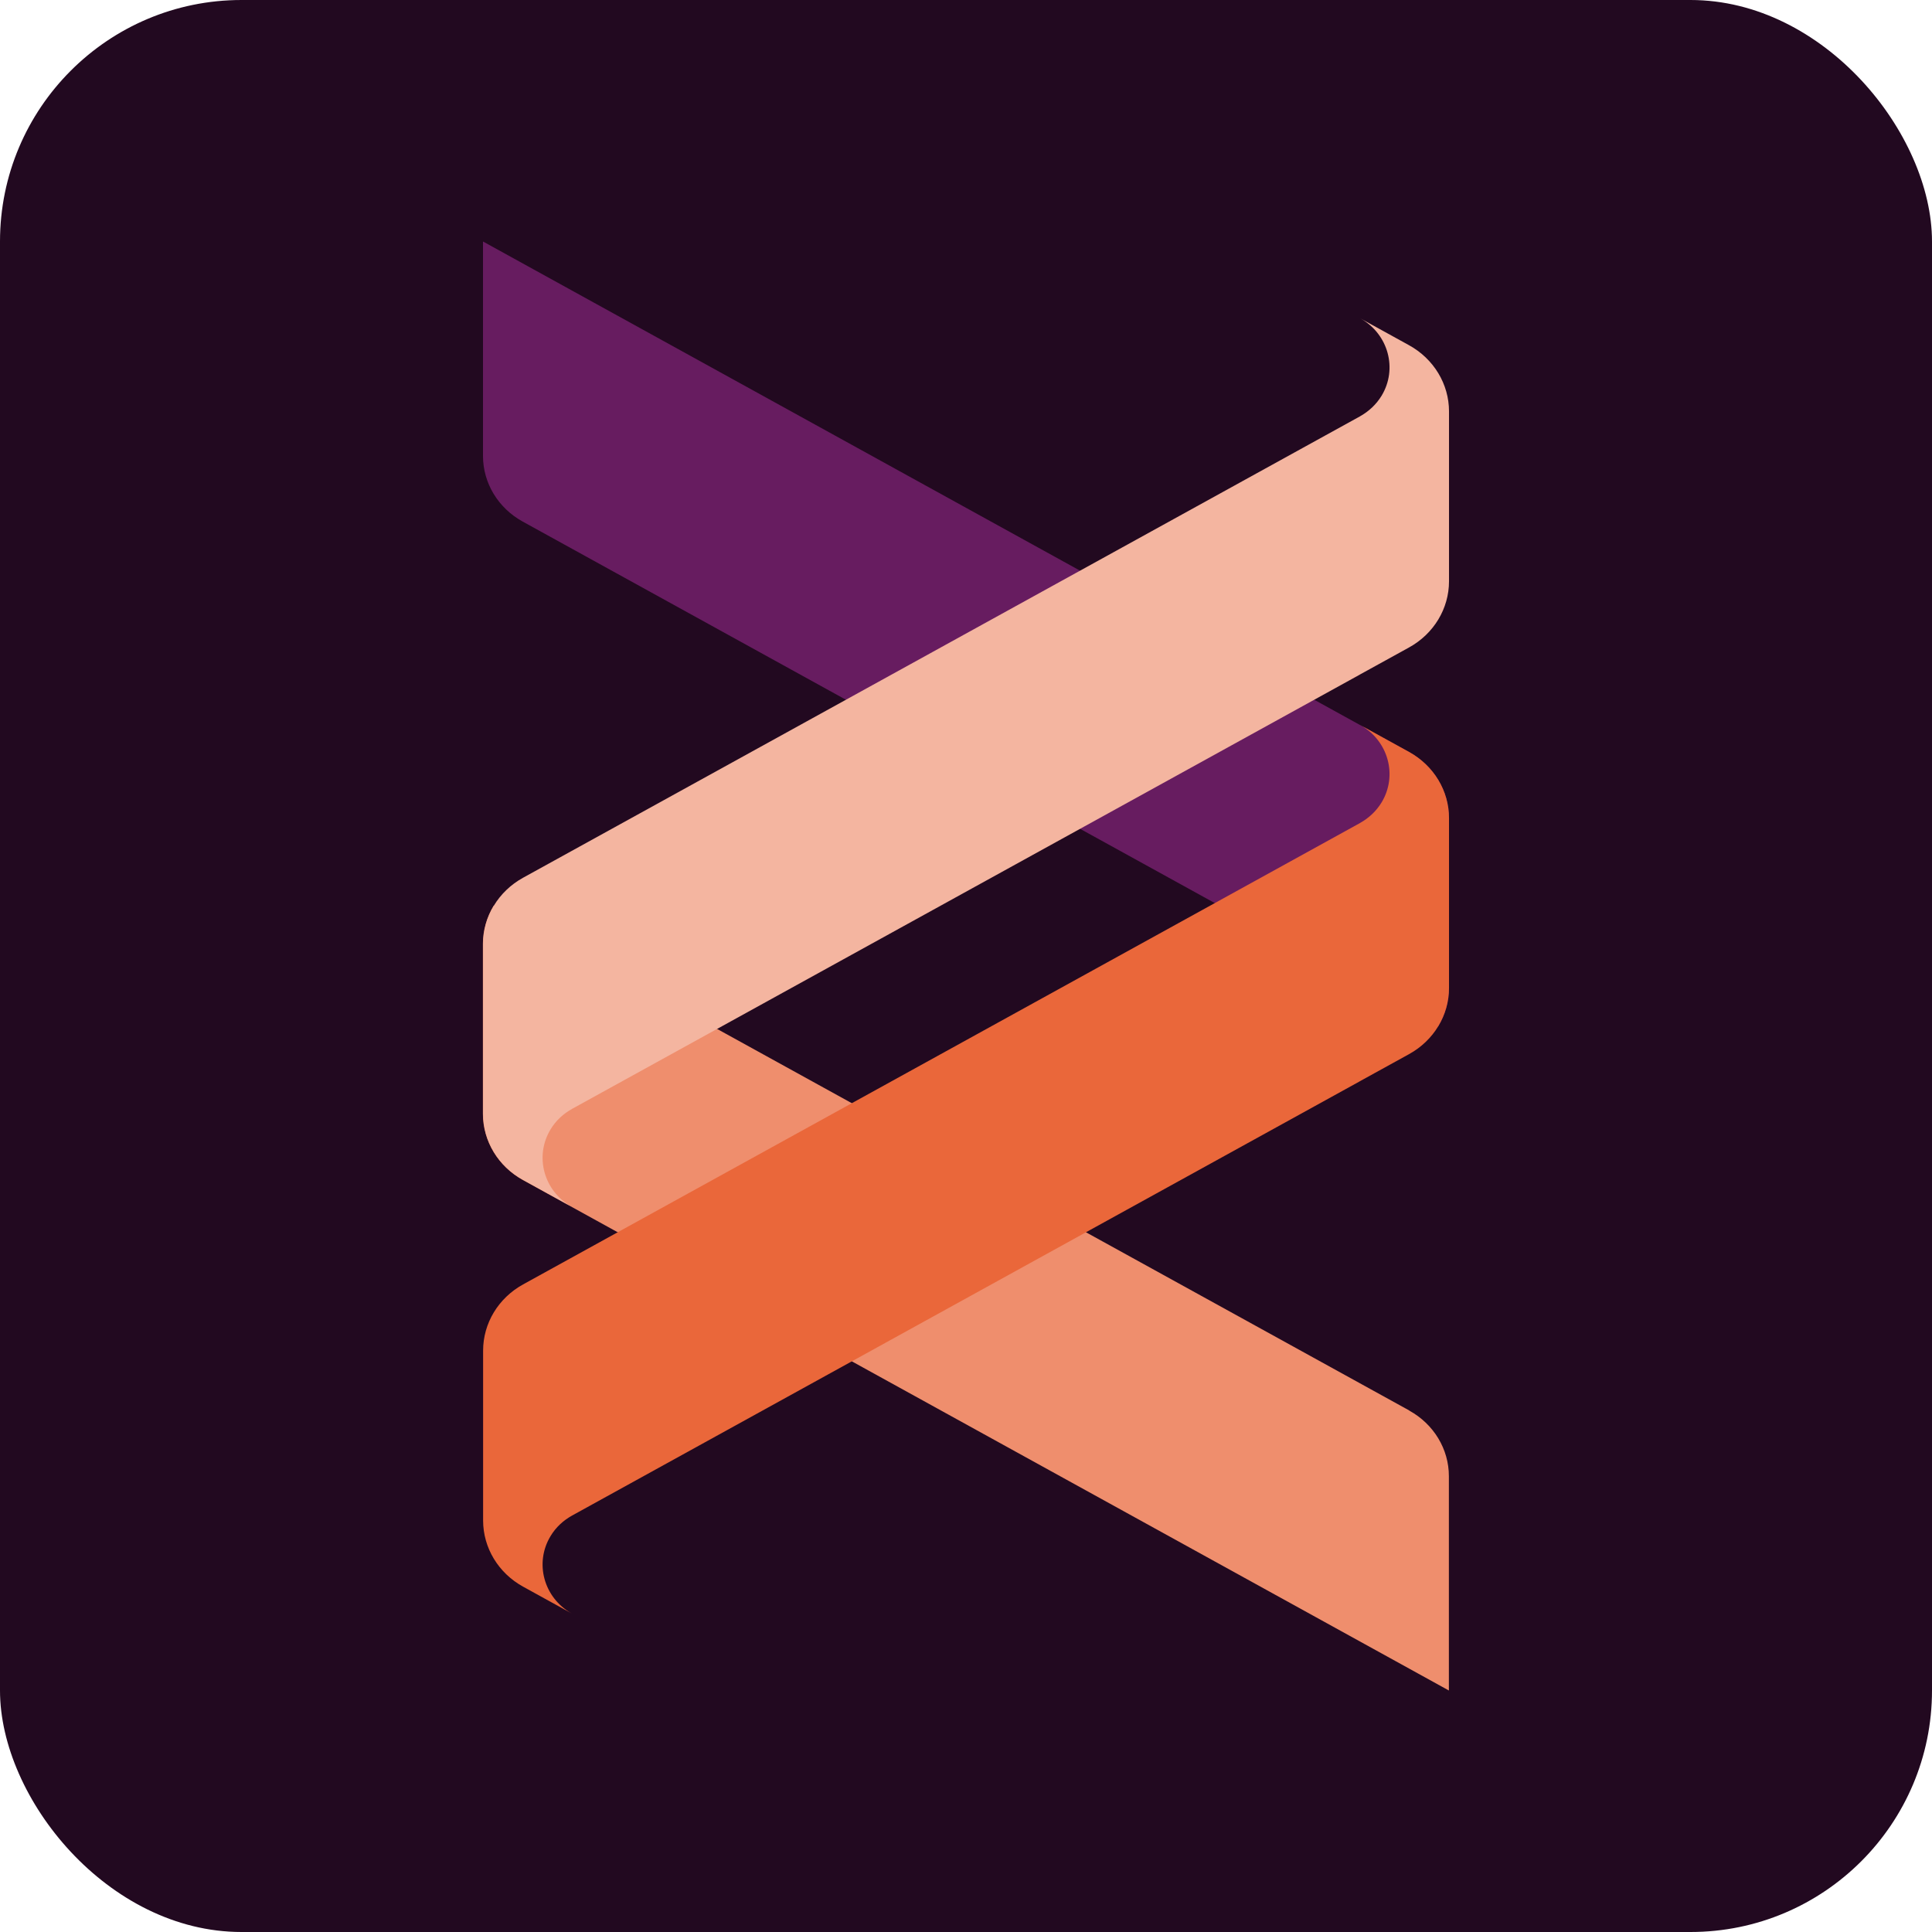 <svg width="16" height="16" version="1.1" xmlns="http://www.w3.org/2000/svg">
 <circle cx="8" cy="8" r="8" style="fill:#691d62"/>
 <circle cx="8" cy="8" r="5" style="fill:#f2a287"/>
 <rect width="16" height="16" rx="2" ry="2" style="fill:#220920"/>
 <path d="m11.671 11.682c0.203 0.112 0.328 0.319 0.328 0.543v1.775l-7.669-4.228c-0.205-0.113-0.331-0.322-0.331-0.548v-1.407c0-0.113 0.032-0.222 0.089-0.316 0 0 6.088 3.356 7.583 4.18z" style="fill-rule:evenodd;fill:#ef8e6d"/>
 <path d="m4 2 7.669 4.228c0.205 0.113 0.331 0.322 0.331 0.548v1.407c0 0.113-0.032 0.222-0.089 0.316 0 0-6.088-3.356-7.583-4.18-0.203-0.112-0.328-0.319-0.328-0.543v-1.775z" style="fill-rule:evenodd;fill:#671c60"/>
 <path d="m4.738 12.551c-0.072 0.04-0.135 0.097-0.179 0.171-0.134 0.222-0.056 0.509 0.174 0.639h-8.35e-5l-0.401-0.221c-0.205-0.113-0.331-0.322-0.331-0.548v-1.407c0-0.226 0.126-0.435 0.331-0.548l6.931-3.821 0.003-0.002c0.071-0.04 0.132-0.097 0.176-0.169 0.134-0.222 0.056-0.509-0.174-0.639h1.39e-4l0.401 0.221c0.205 0.113 0.331 0.322 0.331 0.548v1.407c0 0.226-0.126 0.435-0.331 0.548l-0.412 0.227 0.006-0.003z" style="fill-rule:evenodd;fill:#ea673a"/>
 <path d="m4.738 9.183c-0.072 0.04-0.135 0.097-0.179 0.171-0.134 0.222-0.056 0.509 0.174 0.639h-8.35e-5l-0.401-0.221c-0.205-0.113-0.331-0.322-0.331-0.548v-1.407c0-0.226 0.126-0.435 0.331-0.548l6.931-3.821 0.003-0.002c0.071-0.04 0.132-0.097 0.176-0.169 0.134-0.222 0.056-0.509-0.174-0.639h1.39e-4l0.401 0.221c0.205 0.113 0.331 0.322 0.331 0.548v1.407c0 0.226-0.126 0.435-0.331 0.548l-0.412 0.227 0.006-0.003z" style="fill-rule:evenodd;fill:#f4b5a0"/>
</svg>
